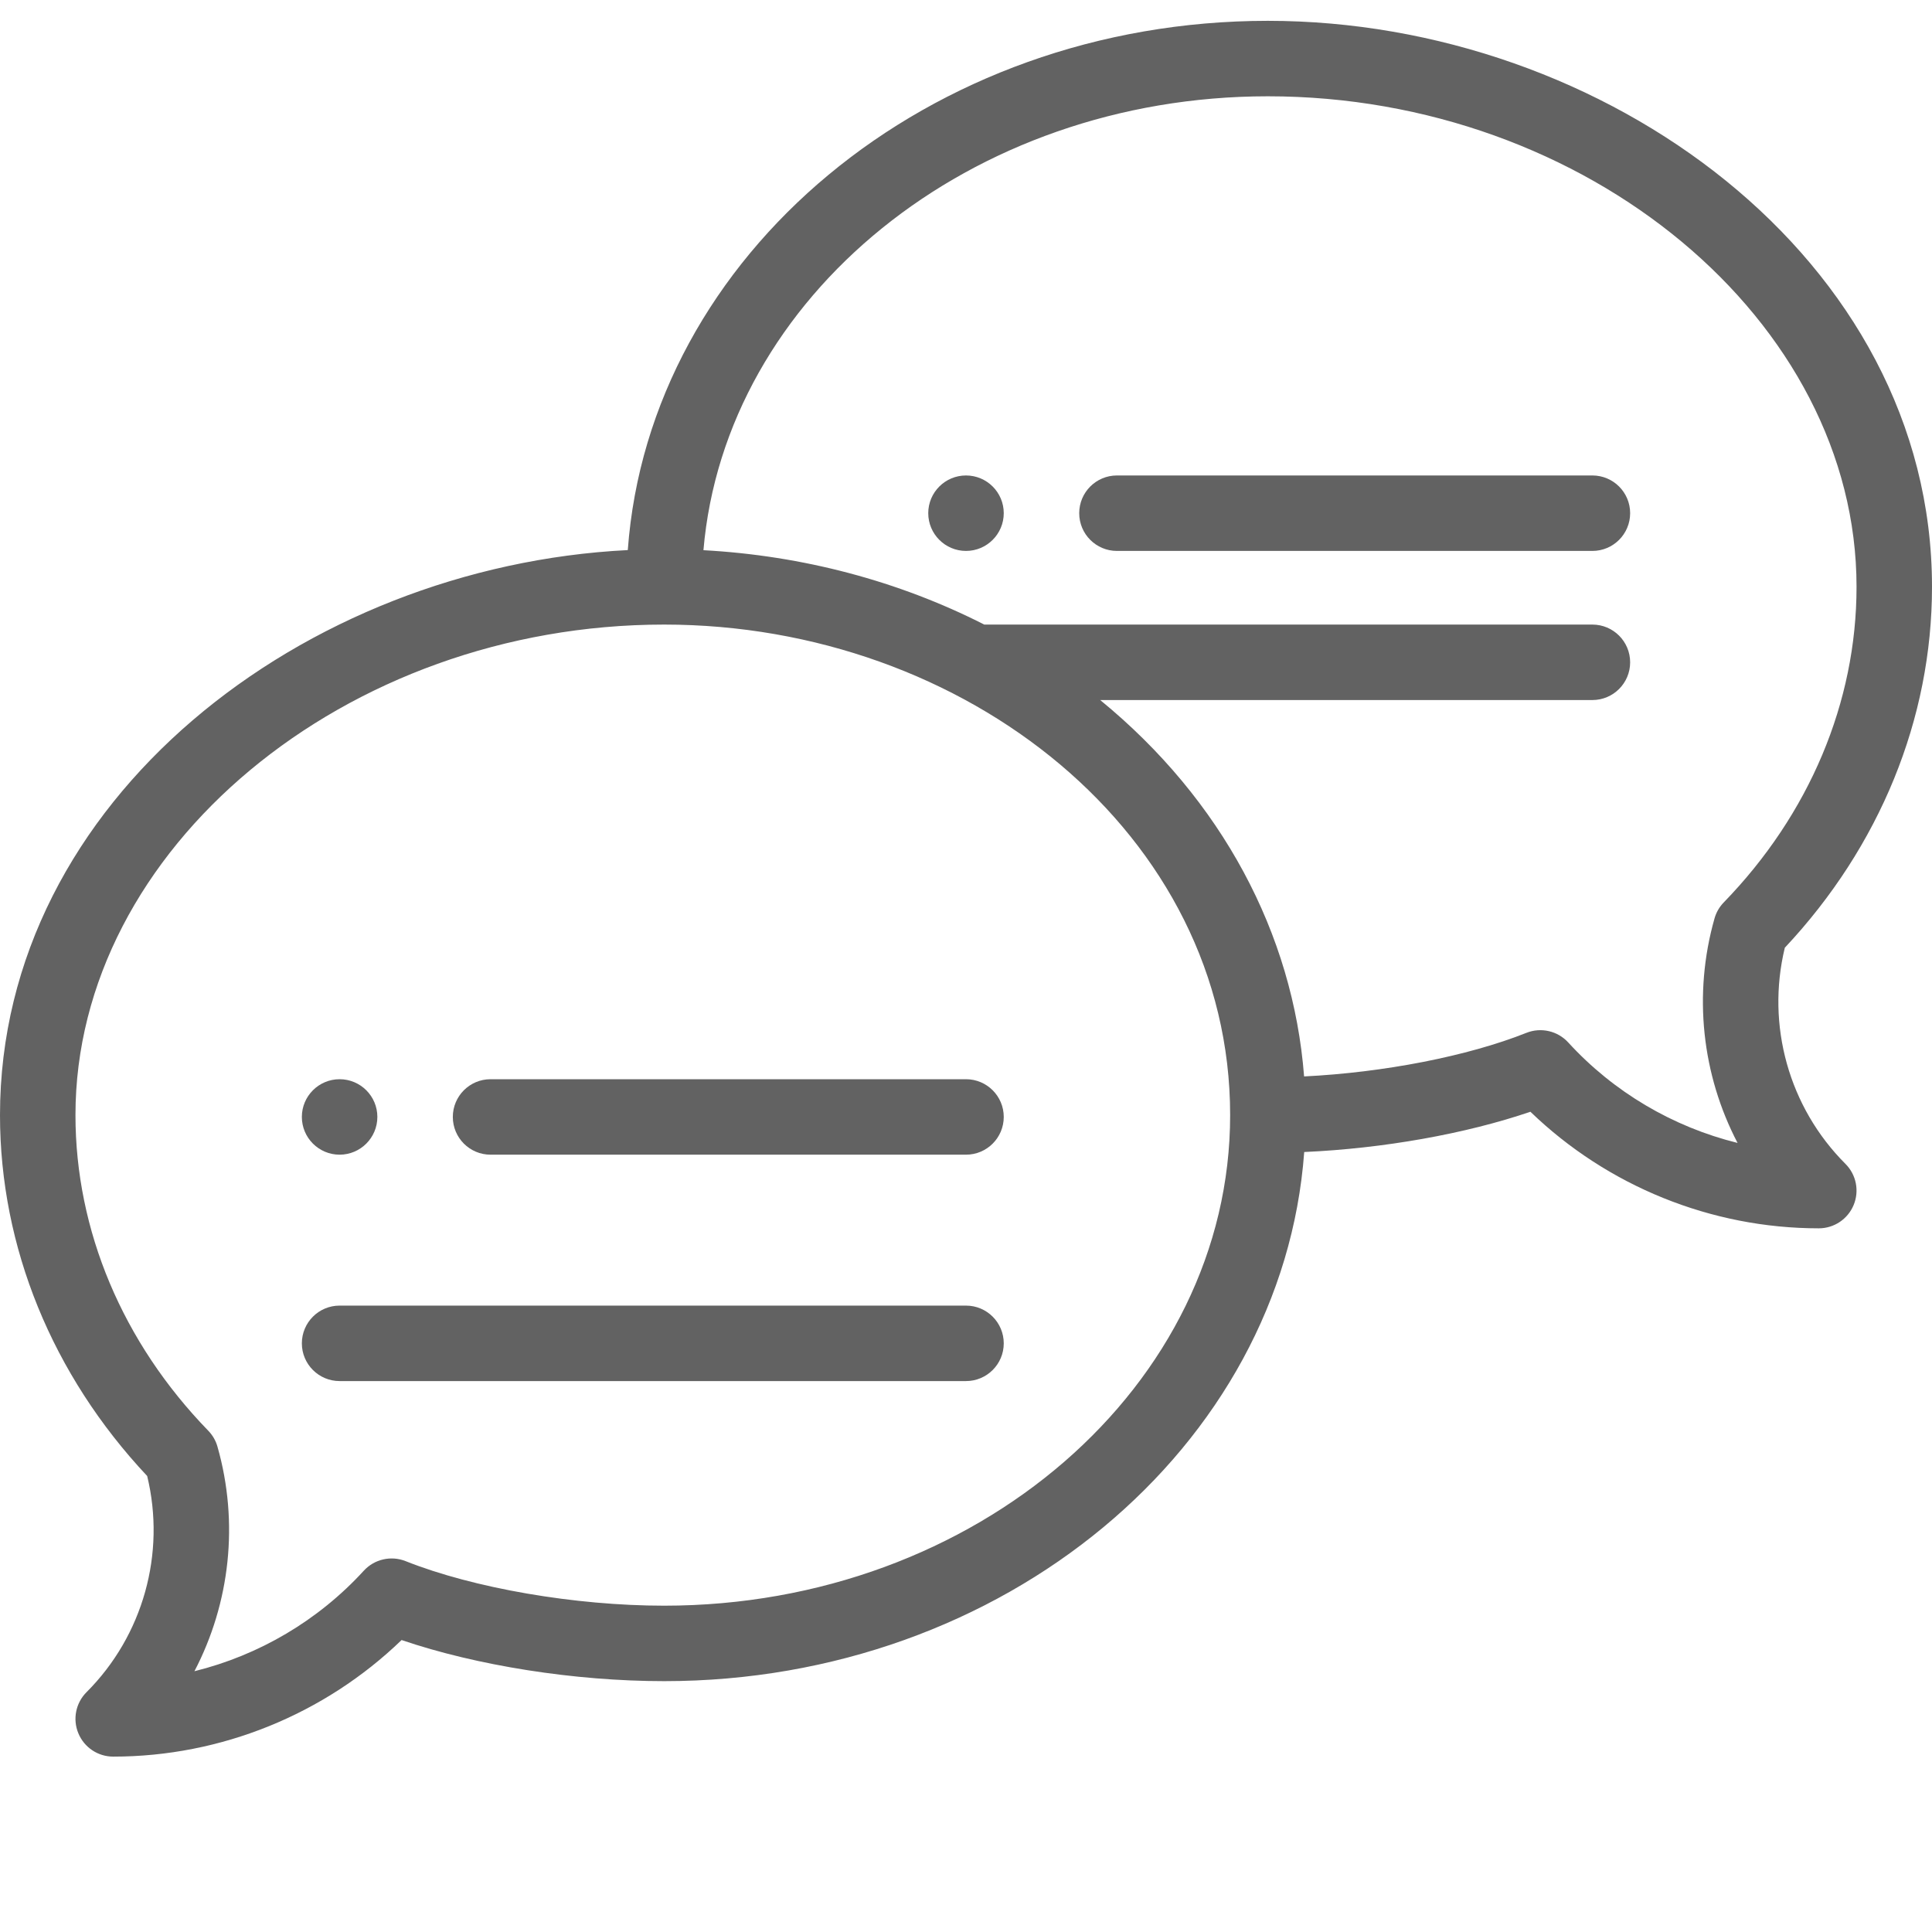 <svg width="50" height="50" viewBox="0 0 50 50" fill="none" xmlns="http://www.w3.org/2000/svg">
<path d="M25 12.305C24.461 12.305 24.023 12.742 24.023 13.281C24.023 13.82 24.461 14.258 25 14.258C25.539 14.258 25.977 13.82 25.977 13.281C25.977 12.742 25.539 12.305 25 12.305Z" fill="#626262"/>
<path d="M8.789 29.883C9.328 29.883 9.766 29.445 9.766 28.906C9.766 28.367 9.328 27.93 8.789 27.93C8.25 27.93 7.812 28.367 7.812 28.906C7.812 29.445 8.25 29.883 8.789 29.883Z" fill="#626262"/>
<path d="M32.812 0.539C24.021 0.539 16.805 6.601 16.247 14.236C7.874 14.656 0 20.693 0 28.859C0 32.272 1.35 35.579 3.809 38.199C4.295 40.203 3.704 42.329 2.239 43.794C1.96 44.073 1.876 44.493 2.028 44.858C2.179 45.223 2.534 45.461 2.93 45.461C5.715 45.461 8.399 44.369 10.393 42.444C12.336 43.106 14.871 43.508 17.188 43.508C25.978 43.508 33.193 37.448 33.753 29.814C35.797 29.723 37.924 29.346 39.607 28.772C41.601 30.697 44.285 31.789 47.07 31.789C47.465 31.789 47.821 31.551 47.972 31.186C48.124 30.821 48.04 30.401 47.761 30.122C46.295 28.657 45.705 26.532 46.191 24.527C48.65 21.907 50 18.6 50 15.188C50 6.702 41.52 0.539 32.812 0.539ZM17.188 41.555C14.883 41.555 12.256 41.102 10.497 40.402C10.12 40.252 9.689 40.351 9.415 40.65C8.236 41.939 6.703 42.838 5.032 43.251C5.953 41.487 6.188 39.408 5.628 37.439C5.584 37.283 5.502 37.142 5.389 37.026C3.173 34.744 1.953 31.844 1.953 28.859C1.953 21.978 8.929 16.164 17.188 16.164C24.985 16.164 31.836 21.587 31.836 28.859C31.836 35.86 25.265 41.555 17.188 41.555ZM44.611 23.354C44.498 23.47 44.416 23.612 44.372 23.767C43.812 25.737 44.047 27.816 44.968 29.579C43.297 29.166 41.764 28.267 40.585 26.978C40.311 26.679 39.88 26.58 39.503 26.73C37.978 27.337 35.803 27.757 33.75 27.858C33.464 24.165 31.622 20.694 28.473 18.117H41.211C41.75 18.117 42.188 17.68 42.188 17.141C42.188 16.601 41.75 16.164 41.211 16.164H25.473C23.256 15.036 20.767 14.378 18.205 14.239C18.766 7.681 25.103 2.492 32.812 2.492C41.071 2.492 48.047 8.306 48.047 15.188C48.047 18.172 46.827 21.072 44.611 23.354Z" fill="#626262"/>
<path d="M25 27.93H12.695C12.156 27.93 11.719 28.367 11.719 28.906C11.719 29.446 12.156 29.883 12.695 29.883H25C25.539 29.883 25.977 29.446 25.977 28.906C25.977 28.367 25.539 27.93 25 27.93Z" fill="#626262"/>
<path d="M25 33.789H8.789C8.25 33.789 7.812 34.226 7.812 34.766C7.812 35.305 8.25 35.742 8.789 35.742H25C25.539 35.742 25.977 35.305 25.977 34.766C25.977 34.226 25.539 33.789 25 33.789Z" fill="#626262"/>
<path d="M41.211 12.305H28.906C28.367 12.305 27.93 12.742 27.93 13.281C27.93 13.821 28.367 14.258 28.906 14.258H41.211C41.75 14.258 42.188 13.821 42.188 13.281C42.188 12.742 41.75 12.305 41.211 12.305Z" fill="#626262"/>
</svg>
